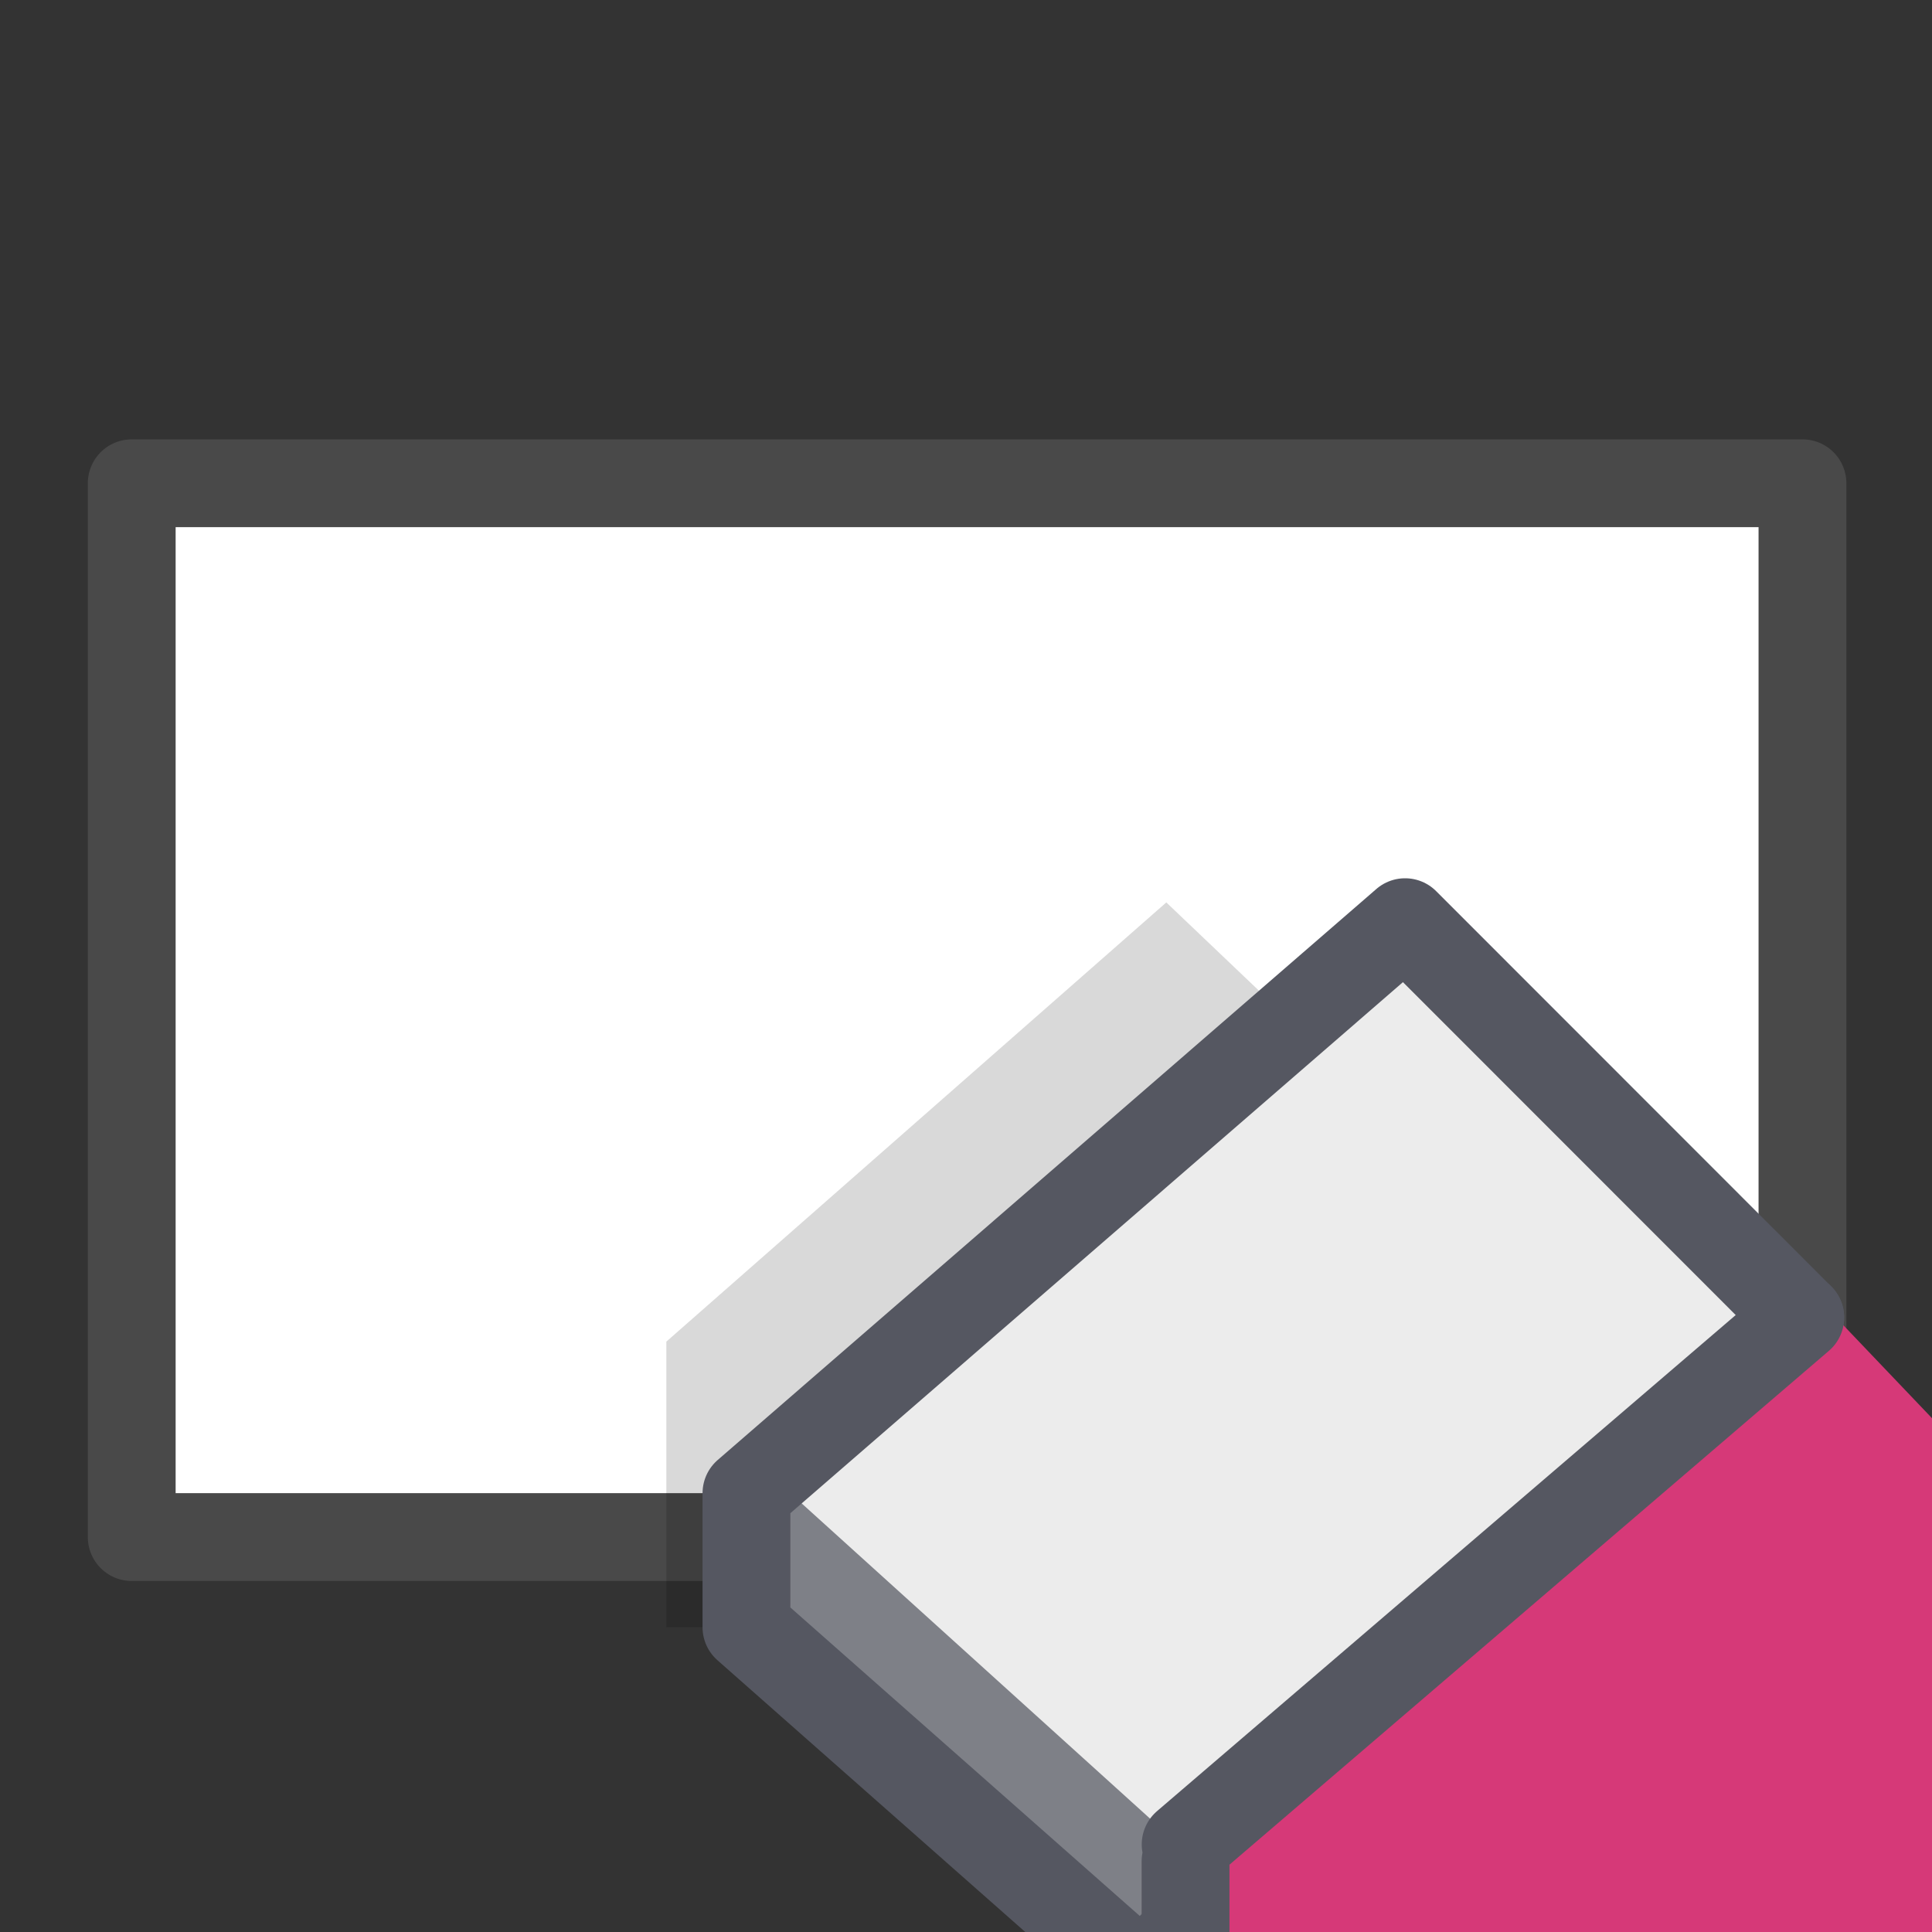 <svg xmlns="http://www.w3.org/2000/svg" width="100%" height="100%" viewBox="0 0 22 22" fill-rule="evenodd" stroke-linecap="round" stroke-linejoin="round" stroke-miterlimit="1.5" xmlns:v="https://vecta.io/nano"><rect x="0" y="0" width="22" height="22" fill="#333333" stroke="none"/><path d="M1.5 5.503h19.025v12H1.5z" fill="#fff"/><path d="M1.5 5.503h19.025v12H1.5z" fill="none" stroke="#494949"/><path d="M7.588 18.53v-3.253l5.693-5.001 8.635 8.227-14.328.027z" fill-opacity=".15"/><path d="M13.5 21.194v1.809" fill="none" stroke="#555761" stroke-width=".57" stroke-miterlimit="4"/><path d="M19.503 27.226a1.7 1.7 0 0 0 2.399 0l4.259-4.259a1.7 1.7 0 0 0 0-2.399L16 10.501l-7 6.502 10.503 10.223z" fill="#ececec"/><path d="M21.916 27.211c-.664.665-1.752-.044-2.416-.708L9 17.003h-.5v1.498l10.17 9.558a1.69 1.69 0 0 0 2.398 0l.848-.848z" fill="#7e8087" fill-rule="nonzero"/><path d="M13 22.503l7.5-7.5-4.5-4.502-7.5 6.502v1.527l4.5 3.973z" fill="none" stroke="#555761" stroke-miterlimit="4"/><path d="M27.309 24.114c.664-.664.664-1.734 0-2.398l-6.402-6.713-7.406 6-.001 2 6.317 6.204a1.69 1.69 0 0 0 2.399 0l5.093-5.093z" fill="#d63978" fill-rule="nonzero"/><g fill="none" stroke="#555761" stroke-miterlimit="4"><path d="M13.5 21.194v1.809m7-8l-6.999 6"/></g></svg>